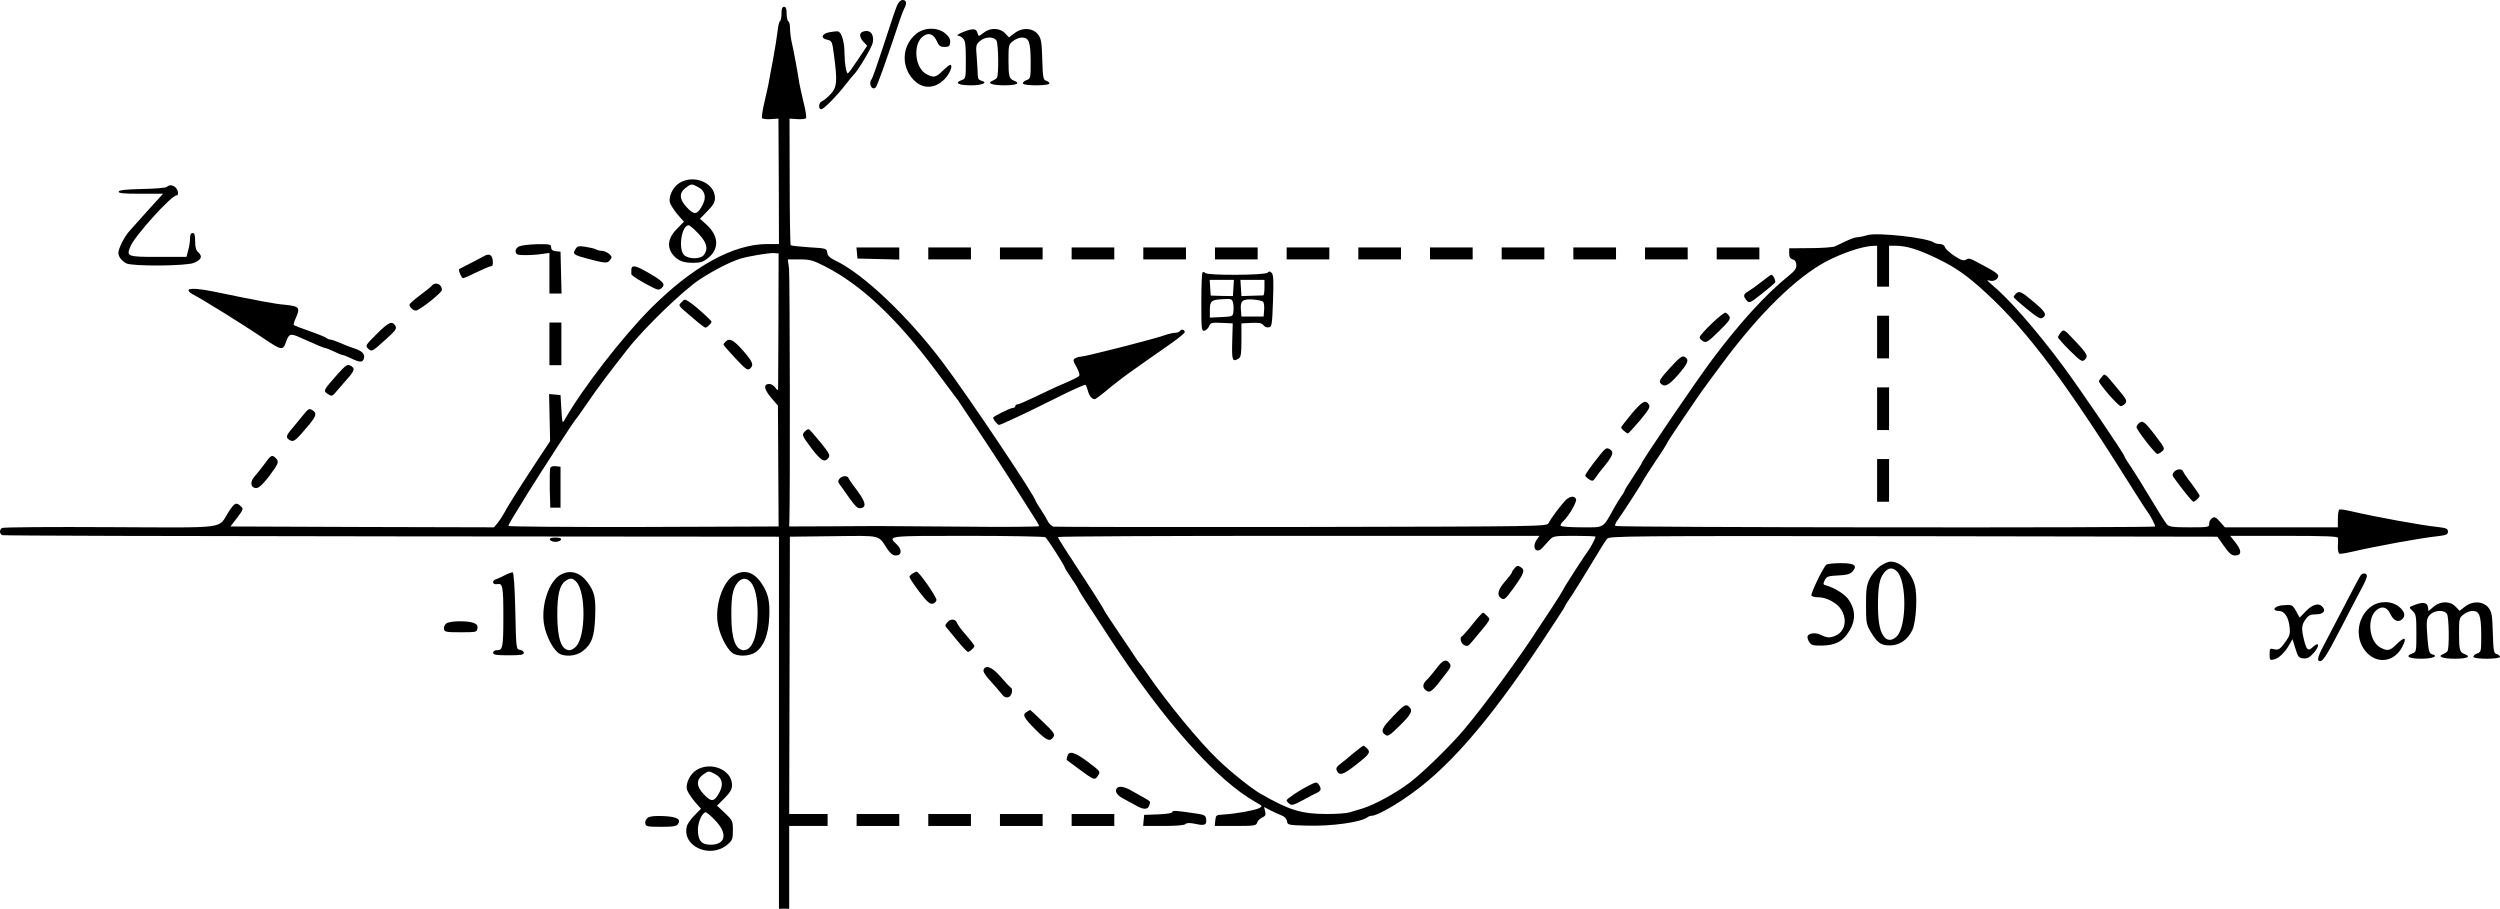 <?xml version="1.0" encoding="UTF-8" standalone="no"?>
<svg
   xmlns:dc="http://purl.org/dc/elements/1.1/"
   xmlns:cc="http://creativecommons.org/ns#"
   xmlns:rdf="http://www.w3.org/1999/02/22-rdf-syntax-ns#"
   xmlns:svg="http://www.w3.org/2000/svg"
   xmlns="http://www.w3.org/2000/svg"
   xmlns:sodipodi="http://sodipodi.sourceforge.net/DTD/sodipodi-0.dtd"
   xmlns:inkscape="http://www.inkscape.org/namespaces/inkscape"
   version="1.0"
   width="1464.958pt"
   height="532.5pt"
   viewBox="0 0 1464.958 532.5"
   preserveAspectRatio="xMidYMid meet"
   id="svg330"
   sodipodi:docname="GZ-3-tiyou-1552.svg"
   inkscape:version="0.92.4 (5da689c313, 2019-01-14)">
  <defs
     id="defs334" />
  <sodipodi:namedview
     pagecolor="#ffffff"
     bordercolor="#666666"
     borderopacity="1"
     objecttolerance="10"
     gridtolerance="10"
     guidetolerance="10"
     inkscape:pageopacity="0"
     inkscape:pageshadow="2"
     inkscape:window-width="1920"
     inkscape:window-height="1040"
     id="namedview332"
     showgrid="false"
     inkscape:zoom="0.69626363"
     inkscape:cx="716.67975"
     inkscape:cy="355"
     inkscape:window-x="0"
     inkscape:window-y="0"
     inkscape:window-maximized="1"
     inkscape:current-layer="g328" />
  <g
     transform="translate(-89.042,609) scale(0.1,-0.1)"
     fill="#000000"
     stroke="none"
     id="g328">
    <g
       id="g6">
      <path
         d="M6147 6058 c-8 -18 -43 -121 -77 -228 -35 -107 -67 -199 -72 -204 -21 -25 2 -70 24 -48 9 9 55 137 142 397 9 28 21 58 26 67 16 28 12 48 -10 48 -12 0 -24 -12 -33 -32z"
         id="path4" />
    </g>
    <g
       id="g66">
      <path
         d="M5470 6011 c0 -22 -4 -42 -9 -45 -5 -3 -11 -29 -14 -58 -3 -29 -15 -102 -26 -163 -12 -60 -23 -123 -26 -140 -3 -16 -14 -67 -25 -113 -11 -46 -17 -88 -14 -94 3 -5 27 -8 51 -6 l45 3 2 -367 1 -368 -67 0 c-201 0 -438 -131 -684 -377 -168 -169 -403 -473 -505 -653 -13 -23 -14 -20 -19 60 l-5 85 -33 3 -34 3 3 -138 3 -138 -86 -130 c-110 -168 -170 -264 -186 -296 -8 -14 -23 -38 -35 -53 l-22 -26 -772 2 -772 3 39 51 c37 49 38 52 21 68 -27 25 -36 20 -72 -35 -64 -100 11 -91 -694 -88 -341 2 -626 0 -633 -5 -16 -10 -15 -35 2 -42 8 -3 1035 -6 2282 -7 l2269 -2 0 -1090 0 -1090 30 0 30 0 0 243 0 242 113 0 112 0 0 35 0 35 -112 0 -113 0 2 813 2 812 255 3 c288 3 260 10 318 -78 17 -24 31 -35 48 -35 35 0 38 34 5 65 -54 51 -59 50 418 50 243 0 447 -4 453 -8 11 -7 114 -168 114 -178 0 -3 18 -32 40 -64 22 -32 40 -61 40 -64 0 -3 39 -66 88 -139 48 -74 92 -141 97 -149 318 -486 624 -829 853 -958 42 -24 42 -24 20 -36 -26 -13 -140 -33 -208 -37 -43 -2 -45 -4 -48 -34 l-3 -33 121 0 c111 0 122 2 127 19 2 10 16 24 29 30 20 9 23 16 18 36 l-6 26 38 -20 c22 -11 51 -24 66 -30 16 -6 28 -19 30 -33 3 -22 7 -23 113 -26 147 -5 324 20 360 50 5 4 17 8 26 8 22 0 110 46 190 101 244 163 481 433 798 907 77 117 141 214 141 217 0 4 17 32 39 63 21 31 73 116 116 187 43 72 84 138 93 148 14 16 110 17 1796 15 l1780 -3 39 -55 c30 -43 44 -55 65 -55 39 0 40 29 2 76 l-31 39 316 0 c245 0 315 -3 316 -12 1 -7 0 -29 -1 -49 -1 -21 3 -39 8 -43 4 -3 37 2 71 10 147 34 409 82 506 92 51 6 60 10 60 27 0 17 -9 21 -60 27 -97 10 -359 58 -506 92 -34 8 -66 13 -71 10 -4 -3 -8 -27 -8 -55 l0 -49 -331 0 -331 0 -29 33 c-24 27 -31 30 -46 21 -10 -7 -18 -21 -17 -33 1 -20 -4 -21 -116 -21 -99 0 -119 3 -132 18 -9 9 -50 76 -93 147 -43 72 -95 156 -116 187 -22 31 -39 59 -39 63 0 12 -269 408 -364 535 -154 207 -317 393 -416 474 -27 23 -30 27 -12 22 25 -8 52 7 52 29 0 7 -22 24 -48 38 -27 14 -65 35 -85 46 -30 16 -41 19 -55 10 -15 -9 -28 -5 -70 22 -28 19 -53 42 -55 52 -3 10 -15 17 -29 17 -13 0 -28 4 -34 8 -32 28 -333 62 -392 44 -22 -7 -48 -12 -58 -12 -11 0 -39 -10 -64 -22 -25 -12 -55 -26 -68 -32 -12 -5 -78 -10 -145 -10 l-122 -1 0 -30 c0 -21 6 -31 20 -35 13 -3 21 -14 22 -32 1 -21 -9 -35 -45 -64 -133 -107 -287 -275 -449 -492 -89 -118 -413 -595 -413 -607 0 -3 -23 -39 -50 -80 -27 -41 -50 -77 -50 -81 0 -3 -8 -18 -19 -32 -10 -15 -28 -43 -39 -63 -72 -129 -56 -119 -193 -119 -65 0 -120 4 -123 9 -3 4 3 16 14 26 33 30 82 114 76 130 -9 23 -40 18 -67 -12 -32 -36 -81 -102 -94 -128 -11 -20 -18 -20 -1445 -23 -789 -1 -1444 0 -1456 2 -11 3 -27 18 -34 33 -8 16 -27 47 -42 70 -15 23 -28 44 -28 46 0 24 -399 620 -544 812 -202 269 -465 519 -628 597 -35 17 -48 29 -50 48 -3 24 -6 25 -106 31 -57 4 -105 9 -108 12 -3 3 -6 171 -6 374 l-1 368 46 -3 c24 -2 48 1 51 6 3 6 -3 48 -15 94 -11 45 -22 97 -25 113 -6 43 -33 192 -45 242 -5 23 -9 58 -9 77 0 19 -4 38 -10 41 -5 3 -10 24 -10 46 0 28 -4 39 -15 39 -11 0 -15 -11 -15 -39z m6420 -1481 l0 -120 35 0 35 0 0 120 0 120 35 0 c67 0 132 -20 245 -74 107 -51 180 -102 289 -203 247 -227 474 -532 884 -1188 31 -49 61 -95 66 -101 11 -13 41 -71 41 -79 0 -9 -3158 -6 -3164 3 -3 5 1 17 9 28 24 31 155 234 155 240 0 2 32 52 70 109 39 57 70 107 70 110 0 3 42 67 93 142 123 181 107 158 234 329 214 288 428 497 603 591 93 49 210 89 273 92 l27 1 0 -120z m-6438 -315 c-1 -214 -2 -397 -2 -405 0 -9 -5 -7 -16 8 -8 12 -24 22 -35 22 -36 0 -33 -29 9 -79 l41 -48 2 -354 2 -354 -792 -3 c-435 -1 -791 2 -791 6 0 8 20 42 116 197 92 147 266 415 279 429 6 6 35 47 65 91 53 79 131 183 239 320 99 126 328 347 424 409 85 55 170 98 232 119 47 15 167 35 199 34 l29 -2 -1 -390z m273 314 c212 -108 421 -305 650 -612 58 -78 112 -149 118 -158 7 -8 17 -22 22 -31 6 -8 53 -80 106 -159 53 -79 132 -200 176 -269 44 -69 103 -161 131 -206 29 -44 52 -83 52 -87 0 -4 -206 -6 -457 -3 -548 4 -437 4 -748 2 l-260 -1 1 35 c5 119 3 1430 -2 1475 l-7 55 69 0 c61 0 78 -5 149 -41z m4171 -1601 c-32 -45 -4 -87 32 -49 9 11 28 31 41 45 23 25 26 26 147 26 68 0 124 -2 124 -5 0 -8 -30 -66 -41 -79 -16 -20 -149 -226 -149 -232 0 -2 -30 -51 -67 -107 -38 -57 -72 -110 -78 -118 -97 -153 -314 -450 -432 -590 -81 -97 -244 -256 -323 -316 -84 -63 -209 -131 -280 -152 -25 -7 -58 -17 -74 -22 -16 -5 -75 -9 -130 -9 -149 0 -221 22 -391 120 -52 30 -175 128 -248 199 -107 102 -296 332 -409 496 -23 33 -44 62 -47 65 -3 3 -10 12 -16 21 -5 9 -52 77 -102 152 -51 75 -93 139 -93 142 0 3 -29 49 -63 103 -169 258 -207 318 -207 325 0 4 635 7 1411 7 l1410 0 -15 -22z"
         id="path8" />
      <g
         id="g12">
        <path
           d="M11890 4115 l0 -125 35 0 35 0 0 125 0 125 -35 0 -35 0 0 -125z"
           id="path10" />
      </g>
      <g
         id="g16">
        <path
           d="M11890 3695 l0 -125 35 0 35 0 0 125 0 125 -35 0 -35 0 0 -125z"
           id="path14" />
      </g>
      <g
         id="g20">
        <path
           d="M11890 3275 l0 -125 35 0 35 0 0 125 0 125 -35 0 -35 0 0 -125z"
           id="path18" />
      </g>
      <g
         id="g24">
        <path
           d="M4884 4319 c-20 -22 -26 -14 72 -97 33 -29 64 -52 68 -52 9 0 36 26 36 34 0 8 -88 88 -125 113 -33 22 -33 22 -51 2z"
           id="path22" />
      </g>
      <g
         id="g28">
        <path
           d="M5142 4088 c-7 -7 -12 -14 -12 -17 0 -4 31 -39 69 -80 60 -64 72 -73 85 -62 26 22 19 39 -40 107 -56 63 -79 75 -102 52z"
           id="path26" />
      </g>
      <g
         id="g32">
        <path
           d="M4115 3348 c-3 -8 -4 -63 -3 -124 l3 -109 30 0 30 0 0 120 0 120 -28 3 c-16 2 -29 -2 -32 -10z"
           id="path30" />
      </g>
      <g
         id="g36">
        <path
           d="M5605 3560 c-17 -19 -15 -22 39 -95 58 -76 79 -88 101 -58 11 15 5 27 -46 90 -33 40 -63 75 -68 77 -5 3 -16 -3 -26 -14z"
           id="path34" />
      </g>
      <g
         id="g40">
        <path
           d="M5810 3285 c-10 -12 -10 -19 1 -34 8 -10 33 -46 57 -80 34 -48 48 -61 65 -59 36 5 31 35 -18 101 -26 34 -50 68 -52 75 -7 17 -38 15 -53 -3z"
           id="path38" />
      </g>
      <g
         id="g44">
        <path
           d="M9766 2761 c-9 -10 -16 -21 -16 -25 0 -4 -18 -28 -40 -53 -44 -50 -50 -82 -21 -100 16 -10 24 -3 72 63 61 85 68 104 40 121 -15 10 -22 9 -35 -6z"
           id="path42" />
      </g>
      <g
         id="g48">
        <path
           d="M9520 2433 c-30 -38 -58 -69 -62 -71 -16 -7 -8 -42 12 -52 17 -9 24 -7 43 16 121 145 113 131 92 154 -10 11 -21 20 -25 20 -3 0 -31 -30 -60 -67z"
           id="path46" />
      </g>
      <g
         id="g52">
        <path
           d="M9307 2172 c-20 -26 -45 -56 -56 -66 -26 -24 -27 -48 -1 -64 22 -14 36 -1 112 99 30 38 33 48 23 62 -20 28 -41 20 -78 -31z"
           id="path50" />
      </g>
      <g
         id="g56">
        <path
           d="M9053 1892 c-66 -69 -74 -87 -45 -108 15 -11 25 -5 85 54 67 66 78 87 55 110 -19 19 -29 13 -95 -56z"
           id="path54" />
      </g>
      <g
         id="g60">
        <path
           d="M8823 1678 c-27 -24 -63 -52 -78 -64 -20 -14 -27 -25 -22 -37 13 -34 36 -29 104 24 88 68 96 79 76 102 -9 9 -19 17 -23 17 -3 0 -29 -19 -57 -42z"
           id="path58" />
      </g>
      <g
         id="g64">
        <path
           d="M8560 1487 c-59 -30 -130 -78 -130 -87 0 -4 7 -13 16 -20 12 -11 25 -8 77 20 34 19 72 39 84 44 26 12 28 25 11 49 -12 16 -16 15 -58 -6z"
           id="path62" />
      </g>
    </g>
    <g
       id="g70">
      <path
         d="M6261 5893 c-85 -67 -93 -191 -18 -270 53 -56 124 -55 181 2 32 31 53 85 34 85 -5 0 -24 -16 -44 -35 -39 -39 -52 -42 -94 -20 -69 36 -82 176 -21 222 31 24 60 15 79 -24 14 -32 22 -38 47 -38 25 0 31 4 33 26 2 19 -5 33 -28 53 -45 37 -121 37 -169 -1z"
         id="path68" />
    </g>
    <g
       id="g74">
      <path
         d="M6543 5906 c-35 -13 -53 -26 -35 -26 6 0 18 -7 26 -16 13 -12 16 -39 16 -125 0 -108 0 -110 -26 -119 -42 -16 -17 -30 56 -30 67 0 103 16 61 27 -15 4 -21 13 -21 33 0 15 -3 61 -6 102 -6 70 -5 76 17 96 30 28 84 30 99 3 11 -22 14 -200 2 -217 -4 -6 -15 -13 -25 -17 -37 -14 -4 -27 69 -27 71 0 97 12 57 27 -29 11 -33 24 -33 120 0 87 1 93 26 112 15 12 38 21 52 21 42 0 51 -25 52 -138 0 -101 0 -103 -26 -112 -14 -6 -22 -14 -19 -20 9 -14 155 -13 155 1 0 6 -9 13 -19 16 -17 4 -20 17 -23 123 -3 102 -6 123 -24 147 -30 40 -93 44 -138 9 l-33 -25 -23 24 c-30 32 -86 34 -123 5 -14 -11 -27 -20 -30 -20 -3 0 -7 9 -10 20 -6 22 -25 24 -74 6z"
         id="path72" />
    </g>
    <g
       id="g78">
      <path
         d="M5750 5901 c-45 -8 -53 -36 -12 -44 27 -6 29 -8 40 -95 20 -150 17 -183 -20 -223 -18 -20 -41 -38 -50 -42 -21 -7 -24 -47 -5 -47 15 0 94 81 147 150 19 25 38 47 41 50 24 21 109 162 114 191 9 50 -18 79 -59 63 -22 -8 -20 -33 5 -60 l21 -22 -54 -81 c-29 -44 -56 -81 -59 -81 -10 0 -19 56 -20 119 0 67 -18 125 -39 127 -8 1 -31 -1 -50 -5z"
         id="path76" />
    </g>
    <g
       id="g82">
      <path
         d="M4872 5018 c-38 -23 -65 -79 -56 -115 4 -14 24 -44 44 -69 l38 -43 -38 -39 c-57 -56 -64 -111 -23 -159 29 -32 58 -43 115 -43 45 0 59 5 90 30 64 53 60 129 -12 194 l-38 34 44 45 c35 36 44 52 44 78 -1 88 -124 139 -208 87z m107 -23 c47 -24 54 -67 20 -121 -26 -43 -43 -43 -85 2 -43 45 -45 84 -6 113 33 25 35 25 71 6z m5 -275 c49 -52 58 -88 31 -124 -19 -25 -88 -26 -115 -1 -37 34 -16 175 26 175 6 0 32 -22 58 -50z"
         id="path80" />
    </g>
    <g
       id="g86"
       transform="translate(613.992,64.631)">
      <path
         d="m 1254,4930 c -5,-5 -70,-11 -143,-12 -97,-2 -136,-7 -139,-15 -3,-10 27,-13 128,-13 h 132 l -84,-92 c -45,-51 -95,-106 -110,-123 -32,-34 -68,-106 -68,-132 1,-23 19,-46 47,-61 34,-18 351,-16 396,3 43,18 52,38 26,61 -14,12 -19,30 -19,66 0,36 -4,48 -15,48 -10,0 -15,-10 -15,-32 0,-18 -5,-50 -11,-70 l -10,-38 h -165 c -183,0 -188,2 -163,62 25,61 239,298 269,298 15,0 12,29 -4,46 -17,16 -38,18 -52,4 z"
         id="path84"
         inkscape:connector-curvature="0" />
    </g>
    <g
       id="g90">
      <path
         d="M3932 4646 c-14 -7 -22 -18 -20 -31 3 -17 11 -20 58 -20 30 0 74 3 98 7 l42 6 0 -119 0 -119 35 0 36 0 -3 123 -3 122 -27 3 c-20 2 -28 9 -28 23 0 17 -7 19 -82 18 -46 -1 -93 -7 -106 -13z"
         id="path88" />
    </g>
    <g
       id="g94">
      <path
         d="M4262 4629 c-17 -28 -10 -33 68 -54 108 -29 120 -29 135 -9 13 17 12 21 -6 37 -12 9 -30 17 -41 17 -11 0 -27 4 -36 9 -9 5 -37 11 -62 15 -39 6 -47 4 -58 -15z"
         id="path92" />
    </g>
    <g
       id="g98">
      <path
         d="M5912 4608 l3 -33 123 -3 122 -3 0 36 0 35 -126 0 -125 0 3 -32z"
         id="path96" />
    </g>
    <g
       id="g102">
      <path
         d="M6330 4605 l0 -35 125 0 125 0 0 35 0 35 -125 0 -125 0 0 -35z"
         id="path100" />
    </g>
    <g
       id="g106">
      <path
         d="M6750 4605 l0 -35 125 0 125 0 0 35 0 35 -125 0 -125 0 0 -35z"
         id="path104" />
    </g>
    <g
       id="g110">
      <path
         d="M7170 4605 l0 -35 125 0 125 0 0 35 0 35 -125 0 -125 0 0 -35z"
         id="path108" />
    </g>
    <g
       id="g114">
      <path
         d="M7590 4605 l0 -35 125 0 125 0 0 35 0 35 -125 0 -125 0 0 -35z"
         id="path112" />
    </g>
    <g
       id="g118">
      <path
         d="M8010 4605 l0 -35 125 0 125 0 0 35 0 35 -125 0 -125 0 0 -35z"
         id="path116" />
    </g>
    <g
       id="g122">
      <path
         d="M8430 4605 l0 -35 125 0 125 0 0 35 0 35 -125 0 -125 0 0 -35z"
         id="path120" />
    </g>
    <g
       id="g126">
      <path
         d="M8850 4605 l0 -35 125 0 125 0 0 35 0 35 -125 0 -125 0 0 -35z"
         id="path124" />
    </g>
    <g
       id="g130">
      <path
         d="M9270 4605 l0 -35 125 0 125 0 0 35 0 35 -125 0 -125 0 0 -35z"
         id="path128" />
    </g>
    <g
       id="g134">
      <path
         d="M9690 4605 l0 -35 125 0 125 0 0 35 0 35 -125 0 -125 0 0 -35z"
         id="path132" />
    </g>
    <g
       id="g138">
      <path
         d="M10110 4605 l0 -35 125 0 125 0 0 35 0 35 -125 0 -125 0 0 -35z"
         id="path136" />
    </g>
    <g
       id="g142">
      <path
         d="M10530 4605 l0 -35 125 0 125 0 0 35 0 35 -125 0 -125 0 0 -35z"
         id="path140" />
    </g>
    <g
       id="g146">
      <path
         d="M10950 4605 l0 -35 125 0 125 0 0 35 0 35 -125 0 -125 0 0 -35z"
         id="path144" />
    </g>
    <g
       id="g150">
      <path
         d="M3730 4591 c-55 -29 -69 -37 -105 -55 -22 -11 -41 -21 -43 -22 -8 -4 12 -54 22 -54 6 0 42 16 80 35 39 19 76 35 84 35 9 0 12 10 10 32 -3 34 -20 44 -48 29z"
         id="path148" />
    </g>
    <g
       id="g154">
      <path
         d="M4590 4510 c0 -11 0 -23 0 -27 0 -8 65 -48 128 -79 26 -13 35 -14 47 -4 30 25 14 42 -101 106 -52 29 -74 31 -74 4z"
         id="path152" />
    </g>
    <g
       id="g158">
      <path
         d="M7937 4494 c-4 -4 -7 -83 -7 -176 0 -156 1 -169 18 -166 9 2 22 13 27 26 9 21 16 23 74 20 l65 -3 -3 -107 c-3 -112 1 -122 39 -98 12 7 15 31 15 107 l0 98 59 3 c45 2 61 -1 70 -14 7 -9 21 -15 32 -12 17 3 19 15 24 153 4 114 3 154 -7 165 -10 11 -15 12 -25 2 -15 -15 -349 -17 -364 -2 -6 6 -13 7 -17 4z m181 -91 l-3 -48 -65 1 -65 2 -3 46 -3 46 71 0 71 0 -3 -47z m182 2 c0 -25 -3 -45 -7 -46 -5 0 -35 -1 -68 -2 l-60 -2 -3 48 -3 47 70 0 71 0 0 -45z m-184 -89 c3 -13 4 -37 2 -52 -3 -28 -4 -29 -70 -32 l-68 -3 0 45 c0 53 9 60 79 63 46 3 51 1 57 -21z m176 6 c5 -5 8 -27 6 -48 l-3 -39 -65 0 -65 0 -3 38 c-5 54 9 66 70 62 28 -2 55 -8 60 -13z"
         id="path156" />
    </g>
    <g
       id="g162">
      <path
         d="M11209 4436 c-30 -24 -65 -48 -77 -55 -26 -14 -28 -28 -6 -52 15 -17 20 -15 88 39 39 31 74 61 78 66 6 9 -11 46 -22 46 -3 0 -30 -20 -61 -44z"
         id="path160" />
    </g>
    <g
       id="g166">
      <path
         d="M3421 4416 c-7 -8 -39 -34 -72 -58 -32 -24 -59 -48 -59 -53 0 -15 21 -35 37 -35 21 0 152 104 153 121 0 34 -38 50 -59 25z"
         id="path164" />
    </g>
    <g
       id="g170">
      <path
         d="M1996 4392 c-3 -6 6 -17 21 -25 62 -32 284 -170 414 -257 110 -75 118 -76 136 -22 17 47 25 50 85 23 98 -44 138 -61 146 -61 5 0 27 -9 50 -20 22 -11 45 -20 50 -20 4 0 27 -9 50 -20 52 -25 68 -25 75 0 7 26 -10 43 -58 59 -22 7 -59 21 -82 32 -24 10 -49 19 -56 19 -7 0 -17 4 -23 9 -5 5 -49 23 -98 40 -50 17 -92 34 -94 36 -3 3 3 23 13 44 26 58 18 67 -64 75 -61 5 -165 25 -421 78 -77 16 -137 20 -144 10z"
         id="path168" />
    </g>
    <g
       id="g174">
      <path
         d="M12702 4368 c-7 -7 -12 -15 -12 -19 0 -3 34 -34 77 -69 60 -49 80 -61 92 -53 28 18 18 36 -53 95 -72 61 -84 66 -104 46z"
         id="path172" />
    </g>
    <g
       id="g178">
      <path
         d="M10921 4194 c-39 -37 -71 -73 -71 -80 0 -7 9 -18 21 -24 18 -10 29 -3 92 59 60 59 70 73 61 88 -6 9 -15 18 -22 21 -6 2 -43 -27 -81 -64z"
         id="path176" />
    </g>
    <g
       id="g182">
      <path
         d="M3097 4132 c-67 -67 -67 -68 -48 -86 20 -18 22 -17 95 49 66 59 73 69 63 86 -19 31 -39 22 -110 -49z"
         id="path180" />
    </g>
    <g
       id="g186">
      <path
         d="M4110 4075 l0 -125 35 0 35 0 0 125 0 125 -35 0 -35 0 0 -125z"
         id="path184" />
    </g>
    <g
       id="g190">
      <path
         d="M7805 4151 c-3 -6 -16 -11 -28 -11 -12 0 -42 -7 -67 -16 -62 -22 -463 -124 -486 -124 -10 0 -26 -5 -34 -10 -13 -8 -12 -15 8 -50 13 -22 20 -45 17 -51 -6 -9 -35 -23 -135 -66 -19 -9 -76 -35 -125 -59 -50 -24 -96 -44 -103 -44 -7 0 -12 -4 -12 -10 0 -5 -6 -10 -13 -10 -17 0 -117 -50 -117 -58 1 -11 26 -42 34 -42 11 0 171 75 344 162 85 43 158 75 163 73 4 -3 10 -18 14 -34 7 -31 28 -55 43 -49 5 1 28 19 52 38 87 72 121 97 225 170 59 41 139 98 178 125 39 28 71 54 70 60 -2 14 -20 18 -28 6z"
         id="path188" />
    </g>
    <g
       id="g194">
      <path
         d="M12967 4143 c-9 -11 -17 -24 -17 -29 0 -5 31 -41 69 -78 60 -59 72 -68 85 -56 26 21 19 35 -52 110 -65 70 -68 72 -85 53z"
         id="path192" />
    </g>
    <g
       id="g198">
      <path
         d="M10676 3934 c-56 -62 -66 -77 -56 -89 23 -27 47 -16 104 49 59 68 67 89 38 105 -14 8 -30 -4 -86 -65z"
         id="path196" />
    </g>
    <g
       id="g202">
      <path
         d="M2869 3898 c-83 -94 -84 -97 -63 -113 26 -19 31 -19 52 7 9 11 39 45 65 75 48 54 50 65 18 82 -14 8 -27 -1 -72 -51z"
         id="path200" />
    </g>
    <g
       id="g206">
      <path
         d="M13207 3882 c-9 -10 -17 -22 -17 -26 0 -16 113 -146 128 -146 8 0 20 8 27 17 11 14 4 26 -43 82 -82 99 -76 94 -95 73z"
         id="path204" />
    </g>
    <g
       id="g210">
      <path
         d="M10452 3666 c-34 -41 -62 -77 -62 -81 0 -8 31 -34 40 -35 3 0 34 34 70 76 51 61 62 79 53 93 -20 31 -38 21 -101 -53z"
         id="path208" />
    </g>
    <g
       id="g214">
      <path
         d="M2668 3659 c-18 -23 -48 -58 -65 -79 -38 -44 -40 -55 -13 -70 22 -12 34 -2 113 93 42 51 45 67 17 84 -17 11 -23 8 -52 -28z"
         id="path212" />
    </g>
    <g
       id="g218">
      <path
         d="M13422 3608 c-7 -7 -12 -16 -12 -21 0 -16 110 -157 122 -157 6 0 19 7 29 16 17 15 14 20 -43 95 -61 80 -74 89 -96 67z"
         id="path216" />
    </g>
    <g
       id="g222">
      <path
         d="M10268 3427 c-56 -70 -88 -115 -88 -124 0 -4 10 -14 22 -22 20 -12 24 -11 38 10 8 13 34 47 58 75 46 58 51 78 23 93 -16 9 -24 4 -53 -32z"
         id="path220" />
    </g>
    <g
       id="g226">
      <path
         d="M2441 3372 c-19 -26 -46 -59 -59 -74 -29 -32 -23 -68 11 -68 15 1 38 22 75 70 56 76 59 84 38 106 -22 21 -28 18 -65 -34z"
         id="path224" />
    </g>
    <g
       id="g230">
      <path
         d="M13629 3324 c-8 -10 -10 -20 -3 -29 56 -78 111 -145 117 -145 10 0 37 26 37 35 0 4 -21 35 -46 69 -26 33 -49 67 -51 74 -7 17 -38 15 -54 -4z"
         id="path228" />
    </g>
    <g
       id="g234">
      <path
         d="M4113 2928 c2 -7 16 -13 32 -13 16 0 30 6 33 13 2 8 -8 12 -33 12 -25 0 -35 -4 -32 -12z"
         id="path232" />
    </g>
    <g
       id="g238">
      <path
         d="M11908 2773 c-20 -14 -47 -46 -60 -71 -20 -41 -23 -62 -23 -157 0 -101 2 -114 26 -155 40 -67 60 -82 114 -82 56 0 103 32 131 89 23 48 32 207 14 267 -22 76 -86 137 -142 135 -13 0 -40 -12 -60 -26z m100 -33 c56 -60 55 -317 -1 -377 -23 -25 -52 -30 -71 -10 -28 28 -40 84 -41 182 0 118 8 164 36 199 24 31 51 33 77 6z"
         id="path236" />
    </g>
    <g
       id="g242">
      <path
         d="M11594 2782 c-18 -11 -95 -172 -89 -182 4 -6 22 -10 41 -10 48 0 111 -34 134 -73 37 -60 21 -129 -34 -152 -34 -15 -50 -13 -92 7 -28 13 -68 7 -72 -12 -1 -9 4 -24 12 -35 11 -16 25 -19 75 -18 70 2 111 20 144 65 53 72 56 140 7 208 -21 29 -81 66 -127 79 -20 5 -21 8 -10 31 11 22 20 25 79 28 50 2 70 8 83 22 32 36 13 50 -67 50 -40 0 -78 -4 -84 -8z"
         id="path240" />
    </g>
    <g
       id="g246">
      <path
         d="M3850 2720 c-19 -10 -43 -21 -52 -24 -28 -8 -22 -34 6 -29 32 7 36 -12 36 -192 0 -177 -4 -195 -36 -195 -15 0 -24 -6 -24 -15 0 -12 17 -15 90 -15 71 0 90 3 90 14 0 8 -10 16 -22 18 -23 3 -23 4 -28 227 -3 137 -9 225 -15 227 -5 1 -26 -6 -45 -16z"
         id="path244" />
    </g>
    <g
       id="g250">
      <path
         d="M4177 2723 c-71 -37 -120 -187 -97 -300 13 -62 45 -126 78 -156 31 -28 105 -25 146 7 54 40 70 86 74 204 4 110 -3 143 -45 200 -43 58 -100 75 -156 45z m91 -43 c56 -60 55 -317 -1 -377 -11 -13 -29 -23 -39 -23 -49 0 -72 70 -72 210 0 115 14 172 47 195 29 20 43 19 65 -5z"
         id="path248" />
    </g>
    <g
       id="g254">
      <path
         d="M5197 2723 c-73 -38 -122 -190 -98 -300 14 -62 46 -127 79 -156 29 -26 103 -25 141 2 48 34 74 103 79 202 5 96 -6 143 -46 202 -43 64 -97 81 -155 50z m92 -44 c26 -28 41 -94 41 -183 0 -132 -31 -216 -81 -216 -48 0 -73 68 -73 200 -1 114 8 159 35 194 25 31 52 33 78 5z"
         id="path252" />
    </g>
    <g
       id="g258">
      <path
         d="M6238 2729 c-10 -5 -18 -15 -18 -20 0 -6 25 -44 56 -85 43 -57 62 -74 78 -72 11 2 22 11 24 21 3 17 -102 167 -116 167 -4 0 -15 -5 -24 -11z"
         id="path256" />
    </g>
    <g
       id="g262">
      <path
         d="M14723 2718 c-14 -23 -22 -38 -227 -431 -19 -37 -26 -61 -20 -67 19 -19 41 14 132 190 49 96 104 200 121 232 17 31 31 63 31 72 0 19 -25 21 -37 4z"
         id="path260" />
    </g>
    <g
       id="g266">
      <path
         d="M14781 2533 c-85 -67 -93 -199 -16 -273 65 -63 159 -45 203 41 28 55 14 61 -33 15 -40 -40 -53 -43 -95 -21 -69 36 -82 176 -21 222 31 24 60 15 78 -24 19 -40 45 -52 68 -33 23 19 18 46 -16 74 -44 37 -120 37 -168 -1z"
         id="path264" />
    </g>
    <g
       id="g270">
      <path
         d="M15045 2547 c-41 -15 -41 -15 -17 -37 20 -19 22 -31 22 -131 0 -108 0 -110 -26 -119 -42 -16 -17 -30 56 -30 66 0 103 16 62 26 -16 5 -20 18 -26 81 -9 116 -8 130 16 153 29 26 84 27 98 1 11 -22 14 -200 2 -217 -4 -6 -15 -13 -25 -17 -37 -14 -4 -27 69 -27 71 0 97 12 57 27 -29 11 -33 24 -33 120 0 87 1 93 26 112 15 12 38 21 52 21 42 0 51 -25 52 -138 0 -101 0 -103 -26 -112 -14 -6 -22 -14 -19 -20 9 -14 155 -13 155 1 0 6 -9 13 -19 16 -17 4 -20 17 -23 123 -3 102 -6 123 -24 147 -30 40 -93 44 -138 9 l-33 -25 -23 24 c-32 34 -88 34 -129 0 l-30 -26 -3 23 c-4 27 -28 32 -73 15z"
         id="path268" />
    </g>
    <g
       id="g274">
      <path
         d="M14263 2543 c-47 -5 -63 -33 -18 -33 32 0 56 -37 62 -94 4 -36 1 -51 -18 -78 -37 -53 -46 -59 -74 -52 -23 6 -25 4 -25 -30 0 -34 1 -36 27 -30 29 8 64 42 90 89 l17 30 17 -55 c15 -49 19 -55 46 -58 24 -2 36 4 62 33 36 41 32 69 -5 34 -29 -27 -37 -20 -53 43 -16 66 -14 86 10 119 17 24 28 29 60 29 45 0 62 22 36 47 -22 22 -59 10 -98 -32 l-33 -34 -20 36 c-23 41 -24 41 -83 36z"
         id="path272" />
    </g>
    <g
       id="g278">
      <path
         d="M6443 2445 c-7 -8 -13 -17 -13 -20 0 -4 6 -12 13 -20 6 -7 34 -41 61 -74 28 -34 54 -61 59 -61 9 0 37 25 37 34 0 6 -17 28 -66 85 -17 20 -34 44 -37 54 -8 20 -37 22 -54 2z"
         id="path276" />
    </g>
    <g
       id="g282">
      <path
         d="M3506 2437 c-10 -7 -16 -22 -14 -33 3 -17 12 -19 98 -19 91 0 95 1 98 22 3 17 -3 26 -23 33 -38 14 -138 12 -159 -3z"
         id="path280" />
    </g>
    <g
       id="g286">
      <path
         d="M6654 2165 c-4 -10 10 -33 38 -63 24 -26 53 -60 65 -75 16 -21 27 -27 43 -22 20 6 29 49 12 57 -4 2 -29 29 -57 61 -50 58 -89 74 -101 42z"
         id="path284" />
    </g>
    <g
       id="g290">
      <path
         d="M6908 1919 c-29 -16 -21 -32 49 -103 68 -68 87 -75 107 -43 9 15 0 28 -62 87 -40 39 -74 70 -75 70 -1 0 -10 -5 -19 -11z"
         id="path288" />
    </g>
    <g
       id="g294">
      <path
         d="M7145 1659 c-4 -11 -5 -21 -3 -23 1 -1 28 -20 58 -43 104 -77 105 -77 124 -49 16 25 16 25 -58 81 -79 59 -111 68 -121 34z"
         id="path292" />
    </g>
    <g
       id="g298">
      <path
         d="M4972 1578 c-38 -23 -65 -79 -56 -115 4 -14 24 -44 44 -69 l38 -43 -38 -39 c-21 -21 -42 -50 -45 -65 -29 -116 136 -191 237 -107 30 26 33 32 33 85 0 54 -2 58 -46 100 l-47 44 44 44 c35 36 44 52 44 78 -1 88 -124 139 -208 87z m107 -23 c47 -24 54 -67 20 -121 -26 -43 -43 -43 -85 2 -43 45 -45 84 -6 113 33 25 35 25 71 6z m5 -275 c72 -76 58 -140 -30 -140 -53 0 -74 25 -74 88 0 45 26 102 46 102 6 0 32 -22 58 -50z"
         id="path296" />
    </g>
    <g
       id="g302">
      <path
         d="M7437 1473 c-17 -16 -4 -41 31 -60 20 -11 54 -30 75 -41 47 -28 74 -28 82 -1 8 24 10 21 -37 48 -21 12 -54 30 -73 41 -36 20 -66 25 -78 13z"
         id="path300" />
    </g>
    <g
       id="g306">
      <path
         d="M7760 1332 c0 -7 -32 -12 -82 -14 l-83 -3 -3 -32 -3 -33 118 0 c73 0 123 4 130 11 8 8 25 8 60 1 53 -12 66 -6 61 29 -2 20 -11 25 -53 31 -125 19 -145 20 -145 10z"
         id="path304" />
    </g>
    <g
       id="g310">
      <path
         d="M5910 1285 l0 -35 125 0 125 0 0 35 0 35 -125 0 -125 0 0 -35z"
         id="path308" />
    </g>
    <g
       id="g314">
      <path
         d="M6330 1285 l0 -35 125 0 125 0 0 35 0 35 -125 0 -125 0 0 -35z"
         id="path312" />
    </g>
    <g
       id="g318">
      <path
         d="M6750 1285 l0 -35 125 0 125 0 0 35 0 35 -125 0 -125 0 0 -35z"
         id="path316" />
    </g>
    <g
       id="g322">
      <path
         d="M7170 1285 l0 -35 125 0 125 0 0 35 0 35 -125 0 -125 0 0 -35z"
         id="path320" />
    </g>
    <g
       id="g326">
      <path
         d="M4686 1298 c-10 -8 -17 -23 -14 -34 3 -17 12 -19 92 -19 73 0 91 3 100 17 18 29 -8 42 -87 46 -50 2 -78 -1 -91 -10z"
         id="path324" />
    </g>
  </g>
</svg>

